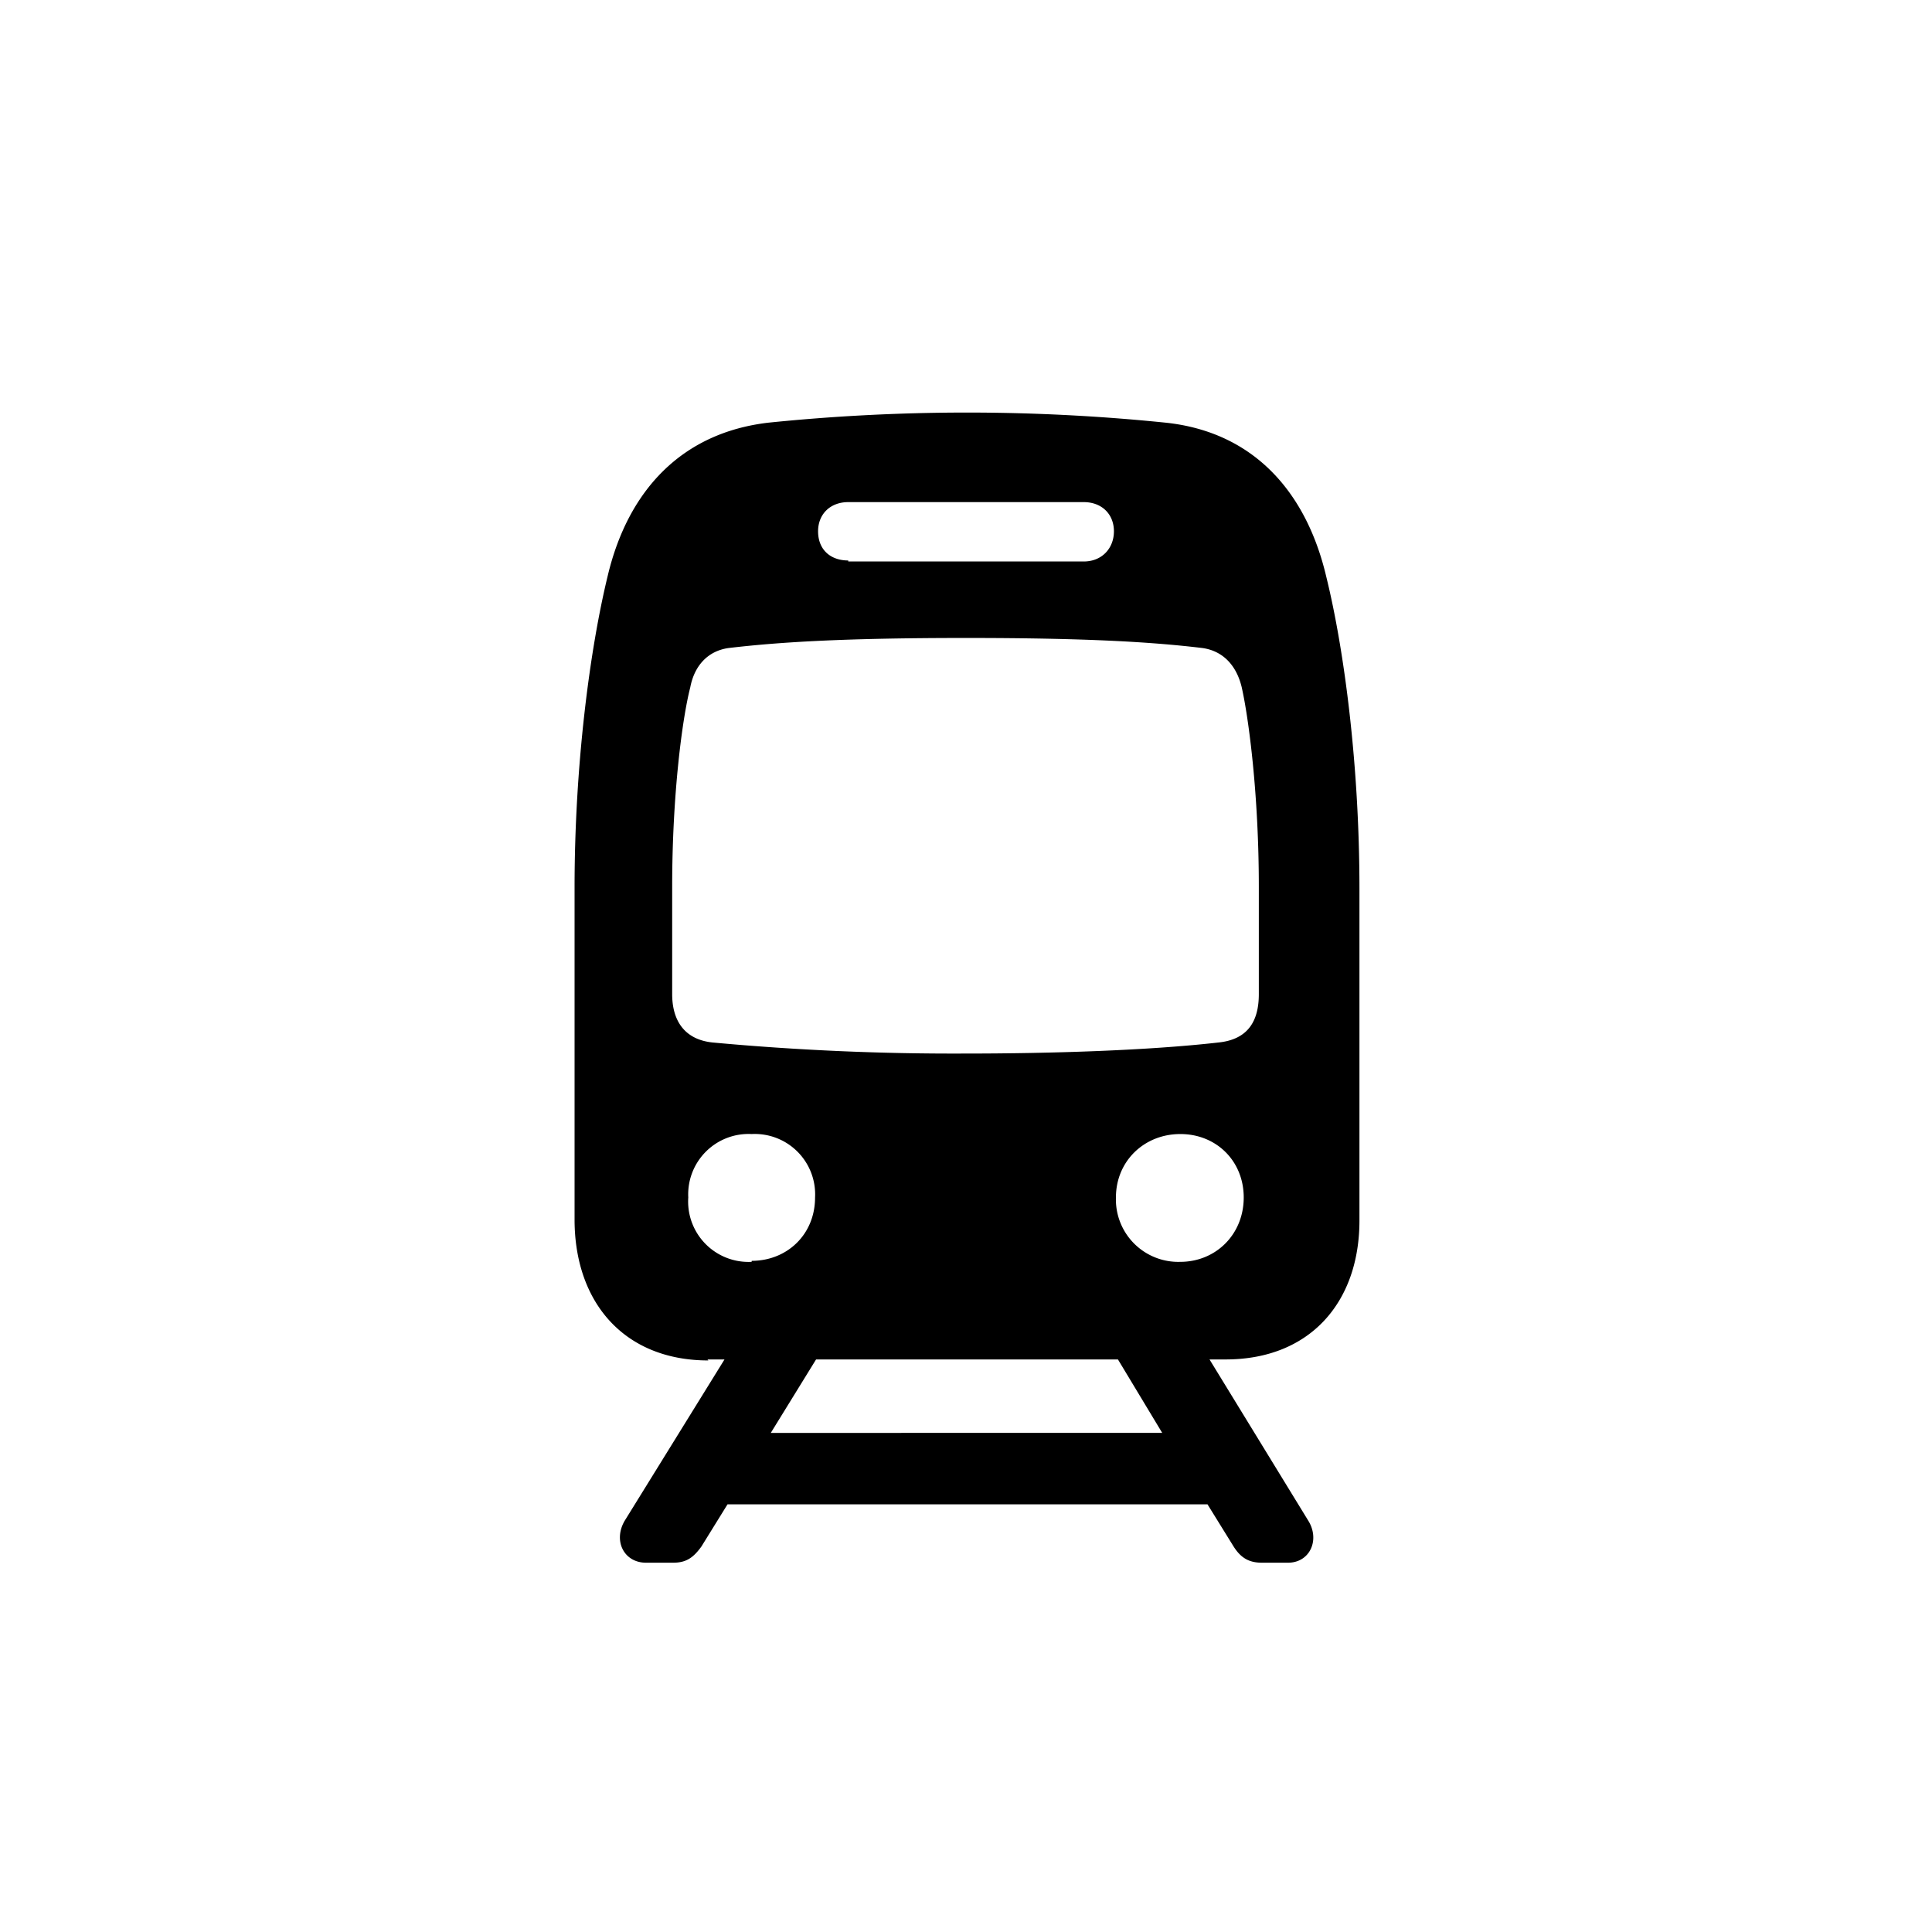 <svg xmlns="http://www.w3.org/2000/svg" width="192" height="192" viewBox="0 0 192 192"><path fill="#000" d="M70.3 135.1H72l-9.9 16c-1.2 2-.1 4.2 2.1 4.2h2.7c1.3 0 2-.5 2.8-1.6l2.6-4.2h47.7l2.6 4.2c.7 1.1 1.5 1.6 2.8 1.6h2.6c2.2 0 3.2-2.3 2-4.2l-9.8-16h1.6c8.4 0 13.3-5.7 13.3-13.8v-33c0-12.2-1.5-23.7-3.3-31-2-8.5-7.3-14.4-16-15.3a194.4 194.4 0 00-39.4 0c-8.7 1-14 6.8-16 15.2-1.8 7.4-3.3 18.9-3.3 31v33c0 8.2 4.9 14 13.3 14zm14-79.4c-1.8 0-3-1.1-3-2.9 0-1.7 1.2-2.9 3-2.9h23.4c1.8 0 3 1.2 3 2.9s-1.2 3-3 3H84.3zm11.7 49a260 260 0 01-25.2-1.1c-2.8-.3-4-2.2-4-4.8V88.1c0-9.1 1-16.7 1.8-19.8.4-2.1 1.7-3.6 3.8-3.9 5.1-.6 11.6-1 23.6-1 12 0 18.5.4 23.5 1 2.1.3 3.4 1.8 3.9 3.9.7 3.1 1.7 10.7 1.7 19.8v10.7c0 2.7-1.1 4.5-4 4.8-7 .8-16.7 1.1-25.1 1.1zm21.3 20.7a6.2 6.2 0 01-6.4-6.4c0-3.6 2.8-6.3 6.4-6.3 3.6 0 6.3 2.7 6.3 6.3 0 3.7-2.8 6.4-6.3 6.4zm-42.6 0a6 6 0 01-6.3-6.4 6 6 0 016.3-6.3A6 6 0 0181 119c0 3.7-2.8 6.3-6.3 6.3zm1.9 17l4.5-7.3h30l4.4 7.3H76.6z"/></svg>
